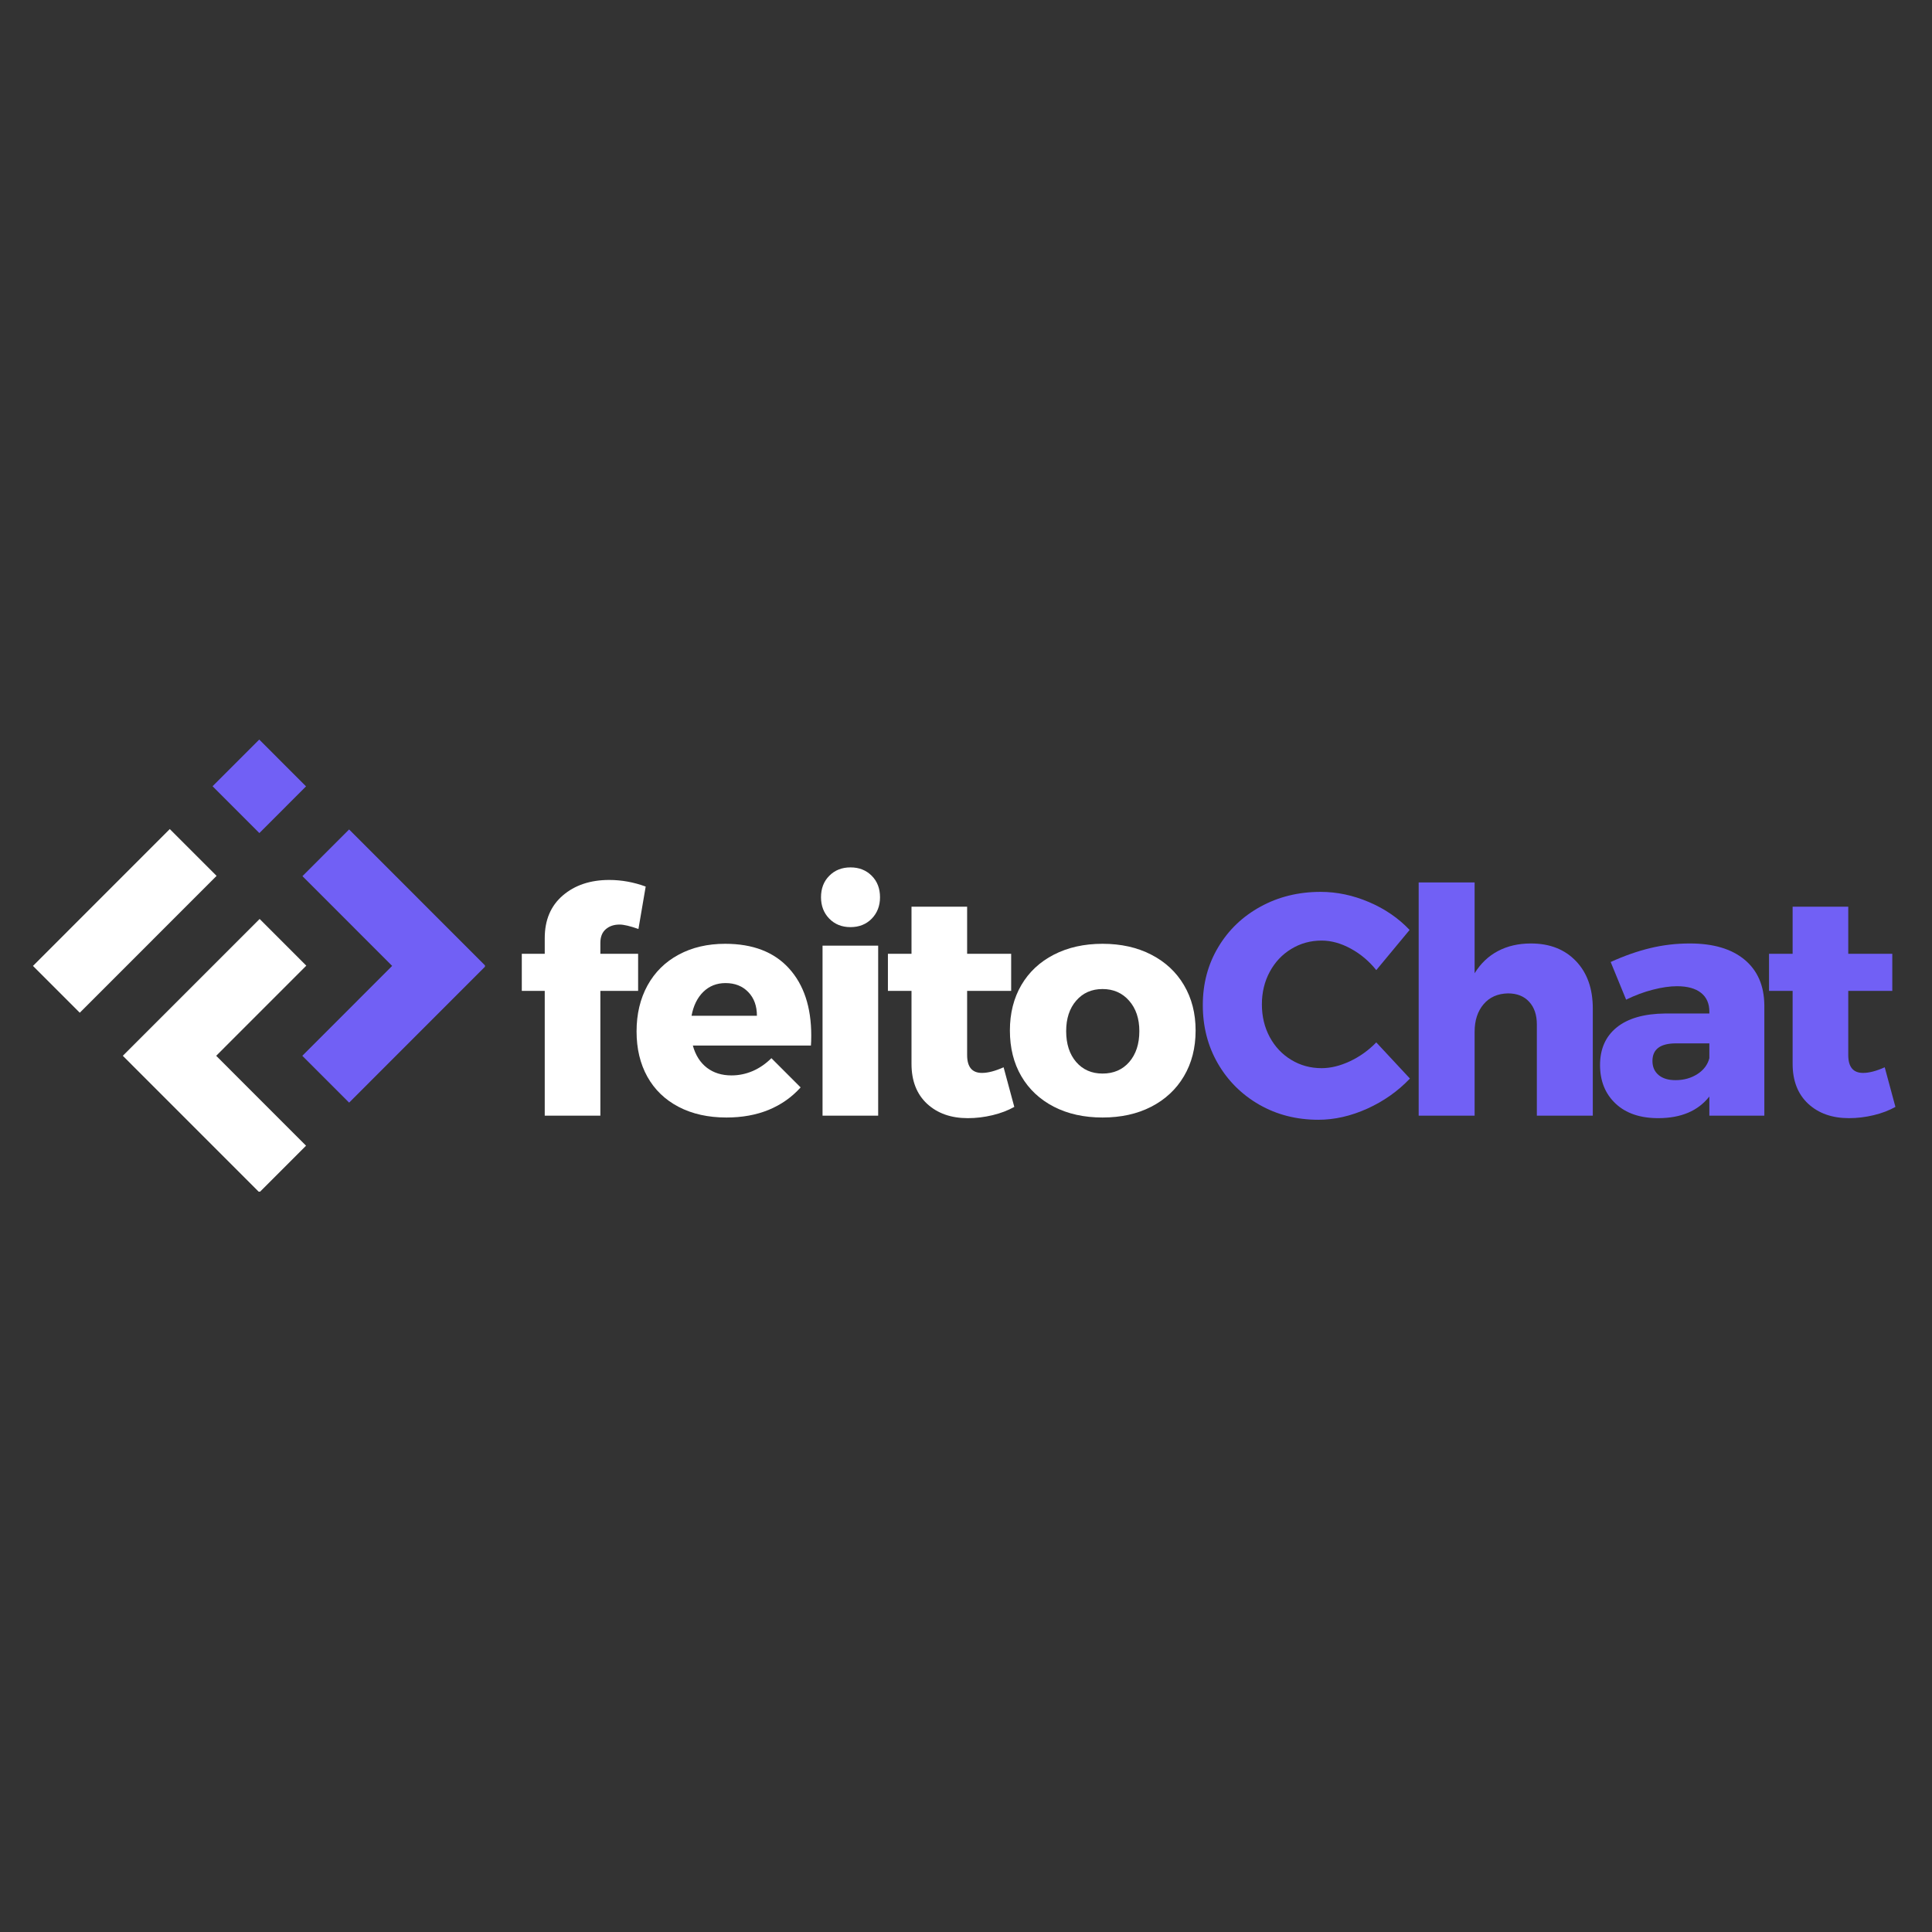 <svg xmlns="http://www.w3.org/2000/svg" xmlns:xlink="http://www.w3.org/1999/xlink" width="500" zoomAndPan="magnify" viewBox="0 0 375 375" height="500" preserveAspectRatio="xMidYMid meet" version="1.0"><rect x="0" y="0" width="375" height="375" fill="#333333" stroke="none"/><defs><g/><clipPath id="ea4b8577e5"><path d="M 41 143.547 L 94.133 143.547 L 94.133 215 L 41 215 Z M 41 143.547 " clip-rule="nonzero"/></clipPath><clipPath id="196959e924"><path d="M 6.383 160 L 60 160 L 60 231.297 L 6.383 231.297 Z M 6.383 160 " clip-rule="nonzero"/></clipPath></defs><g fill="#ffffff" fill-opacity="1"><g transform="translate(122.088, 216.549)"><g><path d="M 18.672 -33.359 C 24.035 -33.359 28.16 -31.77 31.047 -28.594 C 33.93 -25.426 35.375 -21.082 35.375 -15.562 C 35.375 -14.707 35.352 -14.055 35.312 -13.609 L 12.391 -13.609 C 12.91 -11.734 13.82 -10.297 15.125 -9.297 C 16.426 -8.305 18.016 -7.812 19.891 -7.812 C 21.305 -7.812 22.676 -8.094 24 -8.656 C 25.32 -9.227 26.535 -10.062 27.641 -11.156 L 33.312 -5.484 C 31.602 -3.578 29.535 -2.125 27.109 -1.125 C 24.691 -0.133 21.957 0.359 18.906 0.359 C 15.375 0.359 12.285 -0.328 9.641 -1.703 C 6.992 -3.086 4.969 -5.039 3.562 -7.562 C 2.164 -10.082 1.469 -13.008 1.469 -16.344 C 1.469 -19.719 2.176 -22.695 3.594 -25.281 C 5.02 -27.863 7.035 -29.852 9.641 -31.25 C 12.242 -32.656 15.254 -33.359 18.672 -33.359 Z M 24.828 -19.391 C 24.828 -21.305 24.266 -22.844 23.141 -24 C 22.023 -25.156 20.555 -25.734 18.734 -25.734 C 17.023 -25.734 15.586 -25.164 14.422 -24.031 C 13.266 -22.895 12.504 -21.348 12.141 -19.391 Z M 24.828 -19.391 "/></g></g></g><g fill="#ffffff" fill-opacity="1"><g transform="translate(155.514, 216.549)"><g><path d="M 4.141 0 L 4.141 -33 L 14.938 -33 L 14.938 0 Z M 9.562 -48.188 C 11.238 -48.188 12.613 -47.645 13.688 -46.562 C 14.758 -45.488 15.297 -44.098 15.297 -42.391 C 15.297 -40.723 14.758 -39.336 13.688 -38.234 C 12.613 -37.141 11.238 -36.594 9.562 -36.594 C 7.895 -36.594 6.523 -37.141 5.453 -38.234 C 4.379 -39.336 3.844 -40.723 3.844 -42.391 C 3.844 -44.098 4.379 -45.488 5.453 -46.562 C 6.523 -47.645 7.895 -48.188 9.562 -48.188 Z M 9.562 -48.188 "/></g></g></g><g fill="#ffffff" fill-opacity="1"><g transform="translate(171.25, 216.549)"><g><path d="M 25.625 -1.703 C 24.406 -1.016 23 -0.477 21.406 -0.094 C 19.82 0.289 18.219 0.484 16.594 0.484 C 13.344 0.484 10.707 -0.445 8.688 -2.312 C 6.676 -4.188 5.672 -6.77 5.672 -10.062 L 5.672 -24.219 L 1.094 -24.219 L 1.094 -31.422 L 5.672 -31.422 L 5.672 -40.562 L 16.469 -40.562 L 16.469 -31.422 L 25.016 -31.422 L 25.016 -24.219 L 16.469 -24.219 L 16.469 -11.766 C 16.469 -9.453 17.426 -8.297 19.344 -8.297 C 20.52 -8.297 21.922 -8.66 23.547 -9.391 Z M 25.625 -1.703 "/></g></g></g><g fill="#ffffff" fill-opacity="1"><g transform="translate(194.551, 216.549)"><g><path d="M 19.453 -33.359 C 23.035 -33.359 26.188 -32.656 28.906 -31.25 C 31.633 -29.852 33.75 -27.883 35.25 -25.344 C 36.758 -22.801 37.516 -19.863 37.516 -16.531 C 37.516 -13.156 36.758 -10.195 35.25 -7.656 C 33.75 -5.113 31.633 -3.141 28.906 -1.734 C 26.188 -0.336 23.035 0.359 19.453 0.359 C 15.879 0.359 12.727 -0.336 10 -1.734 C 7.281 -3.141 5.176 -5.113 3.688 -7.656 C 2.207 -10.195 1.469 -13.156 1.469 -16.531 C 1.469 -19.863 2.207 -22.801 3.688 -25.344 C 5.176 -27.883 7.281 -29.852 10 -31.25 C 12.727 -32.656 15.879 -33.359 19.453 -33.359 Z M 19.453 -24.578 C 17.336 -24.578 15.629 -23.82 14.328 -22.312 C 13.035 -20.812 12.391 -18.844 12.391 -16.406 C 12.391 -13.926 13.035 -11.93 14.328 -10.422 C 15.629 -8.922 17.336 -8.172 19.453 -8.172 C 21.609 -8.172 23.336 -8.922 24.641 -10.422 C 25.941 -11.93 26.594 -13.926 26.594 -16.406 C 26.594 -18.844 25.93 -20.812 24.609 -22.312 C 23.285 -23.82 21.566 -24.578 19.453 -24.578 Z M 19.453 -24.578 "/></g></g></g><g fill="#ffffff" fill-opacity="1"><g transform="translate(99.64, 216.549)"><g><path d="M 20.625 -37.094 C 19.52 -37.094 18.617 -36.785 17.922 -36.172 C 17.234 -35.566 16.891 -34.691 16.891 -33.547 L 16.891 -31.422 L 24.219 -31.422 L 24.219 -24.219 L 16.891 -24.219 L 16.891 0 L 6.094 0 L 6.094 -24.219 L 1.641 -24.219 L 1.641 -31.422 L 6.094 -31.422 L 6.094 -34.469 C 6.094 -37.969 7.258 -40.723 9.594 -42.734 C 11.938 -44.742 14.941 -45.75 18.609 -45.75 C 21.004 -45.75 23.363 -45.32 25.688 -44.469 L 24.281 -36.234 C 22.656 -36.805 21.438 -37.094 20.625 -37.094 Z M 20.625 -37.094 "/></g></g></g><g fill="#7160f5" fill-opacity="1"><g transform="translate(232.057, 216.549)"><g><path d="M 35.078 -28.25 C 33.691 -29.988 32.039 -31.379 30.125 -32.422 C 28.219 -33.461 26.332 -33.984 24.469 -33.984 C 22.312 -33.984 20.348 -33.441 18.578 -32.359 C 16.805 -31.285 15.41 -29.801 14.391 -27.906 C 13.379 -26.02 12.875 -23.914 12.875 -21.594 C 12.875 -19.27 13.379 -17.16 14.391 -15.266 C 15.41 -13.379 16.805 -11.898 18.578 -10.828 C 20.348 -9.754 22.312 -9.219 24.469 -9.219 C 26.207 -9.219 28.031 -9.66 29.938 -10.547 C 31.852 -11.441 33.566 -12.664 35.078 -14.219 L 41.609 -7.203 C 39.285 -4.754 36.523 -2.805 33.328 -1.359 C 30.141 0.078 26.977 0.797 23.844 0.797 C 19.613 0.797 15.789 -0.176 12.375 -2.125 C 8.969 -4.082 6.285 -6.75 4.328 -10.125 C 2.379 -13.5 1.406 -17.281 1.406 -21.469 C 1.406 -25.613 2.398 -29.352 4.391 -32.688 C 6.379 -36.031 9.113 -38.656 12.594 -40.562 C 16.07 -42.477 19.969 -43.438 24.281 -43.438 C 27.445 -43.438 30.578 -42.773 33.672 -41.453 C 36.766 -40.129 39.391 -38.328 41.547 -36.047 Z M 35.078 -28.25 "/></g></g></g><g fill="#7160f5" fill-opacity="1"><g transform="translate(270.911, 216.549)"><g><path d="M 26.234 -33.422 C 29.891 -33.422 32.805 -32.281 34.984 -30 C 37.16 -27.727 38.25 -24.66 38.25 -20.797 L 38.25 0 L 27.391 0 L 27.391 -17.688 C 27.391 -19.562 26.891 -21.035 25.891 -22.109 C 24.898 -23.191 23.531 -23.734 21.781 -23.734 C 19.781 -23.691 18.203 -22.988 17.047 -21.625 C 15.891 -20.258 15.312 -18.477 15.312 -16.281 L 15.312 0 L 4.453 0 L 4.453 -45.266 L 15.312 -45.266 L 15.312 -27.641 C 16.488 -29.547 18 -30.984 19.844 -31.953 C 21.695 -32.93 23.828 -33.422 26.234 -33.422 Z M 26.234 -33.422 "/></g></g></g><g fill="#7160f5" fill-opacity="1"><g transform="translate(308.973, 216.549)"><g><path d="M 19.031 -33.422 C 23.582 -33.422 27.117 -32.375 29.641 -30.281 C 32.16 -28.188 33.441 -25.25 33.484 -21.469 L 33.484 0 L 22.812 0 L 22.812 -3.719 C 20.613 -0.914 17.301 0.484 12.875 0.484 C 9.375 0.484 6.617 -0.457 4.609 -2.344 C 2.598 -4.238 1.594 -6.734 1.594 -9.828 C 1.594 -12.953 2.676 -15.391 4.844 -17.141 C 7.02 -18.891 10.145 -19.785 14.219 -19.828 L 22.812 -19.828 L 22.812 -20.188 C 22.812 -21.77 22.27 -22.988 21.188 -23.844 C 20.113 -24.695 18.562 -25.125 16.531 -25.125 C 15.145 -25.125 13.586 -24.898 11.859 -24.453 C 10.129 -24.016 8.395 -23.367 6.656 -22.516 L 3.656 -29.828 C 6.344 -31.047 8.914 -31.945 11.375 -32.531 C 13.832 -33.125 16.383 -33.422 19.031 -33.422 Z M 16.219 -6.891 C 17.852 -6.891 19.281 -7.285 20.5 -8.078 C 21.719 -8.867 22.488 -9.895 22.812 -11.156 L 22.812 -14.031 L 16.344 -14.031 C 13.289 -14.031 11.766 -12.891 11.766 -10.609 C 11.766 -9.473 12.16 -8.566 12.953 -7.891 C 13.754 -7.223 14.844 -6.891 16.219 -6.891 Z M 16.219 -6.891 "/></g></g></g><g fill="#7160f5" fill-opacity="1"><g transform="translate(342.276, 216.549)"><g><path d="M 25.625 -1.703 C 24.406 -1.016 23 -0.477 21.406 -0.094 C 19.82 0.289 18.219 0.484 16.594 0.484 C 13.344 0.484 10.707 -0.445 8.688 -2.312 C 6.676 -4.188 5.672 -6.77 5.672 -10.062 L 5.672 -24.219 L 1.094 -24.219 L 1.094 -31.422 L 5.672 -31.422 L 5.672 -40.562 L 16.469 -40.562 L 16.469 -31.422 L 25.016 -31.422 L 25.016 -24.219 L 16.469 -24.219 L 16.469 -11.766 C 16.469 -9.453 17.426 -8.297 19.344 -8.297 C 20.52 -8.297 21.922 -8.66 23.547 -9.391 Z M 25.625 -1.703 "/></g></g></g><g clip-path="url(#ea4b8577e5)"><path fill="#7160f5" d="M 58.703 170.059 L 67.762 160.996 L 94.262 187.508 L 67.762 214.02 L 58.676 204.93 L 76.117 187.48 Z M 41.258 152.609 L 50.344 161.699 L 59.402 152.637 L 50.32 143.547 Z M 41.258 152.609 " fill-opacity="1" fill-rule="nonzero"/></g><g clip-path="url(#196959e924)"><path fill="#ffffff" d="M 41.961 204.93 L 59.402 222.379 L 50.344 231.441 L 23.84 204.93 L 50.395 178.371 L 59.453 187.434 Z M 42.039 170.008 L 32.953 160.922 L 6.398 187.484 L 15.484 196.57 Z M 42.039 170.008 " fill-opacity="1" fill-rule="nonzero"/></g></svg>